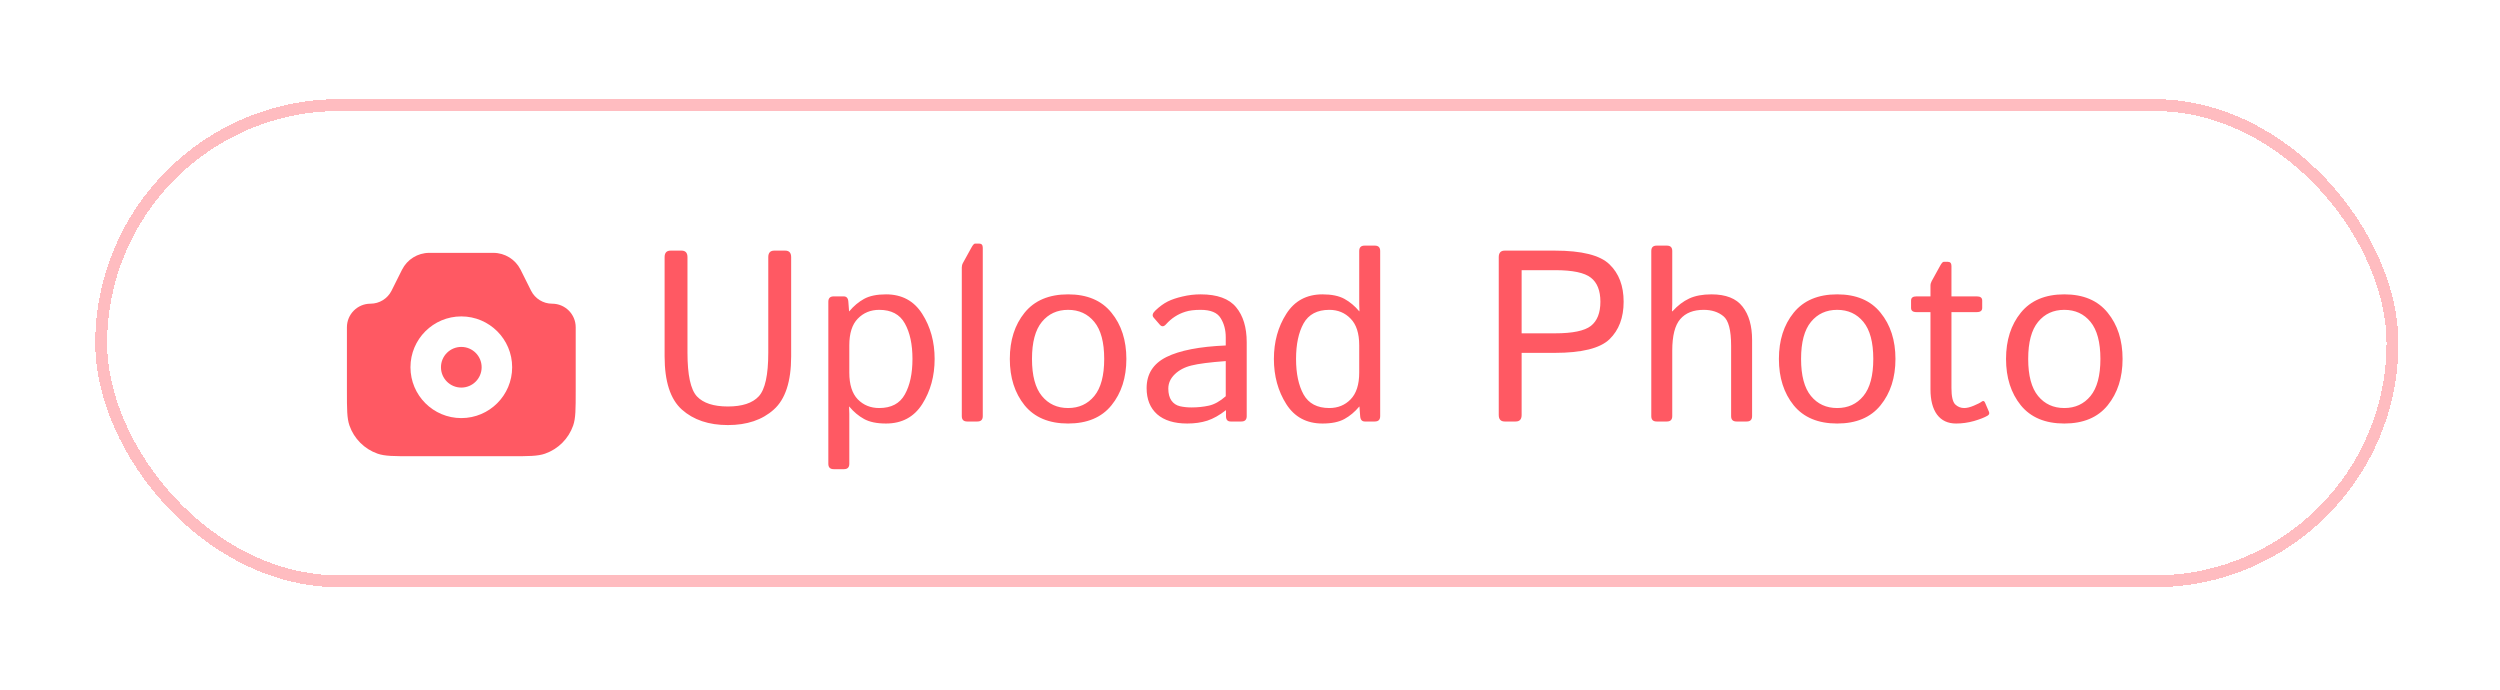 <svg width="210" height="58" viewBox="0 0 210 58" fill="none" xmlns="http://www.w3.org/2000/svg">
<g filter="url(#filter0_d_2679_1627)">
<rect x="8.5" y="8.5" width="192.469" height="40" rx="20" stroke="#FF5963" stroke-opacity="0.4" shape-rendering="crispEdges"/>
</g>
<path fill-rule="evenodd" clip-rule="evenodd" d="M31.12 25.51C30.027 25.51 29.141 26.397 29.141 27.49V32.832C29.141 34.365 29.141 35.132 29.356 35.749C29.743 36.853 30.611 37.721 31.715 38.107C32.331 38.323 33.098 38.323 34.632 38.323H42.868C44.402 38.323 45.169 38.323 45.785 38.107C46.889 37.721 47.757 36.853 48.144 35.749C48.359 35.132 48.359 34.365 48.359 32.832V27.49C48.359 26.397 47.473 25.51 46.38 25.51C45.63 25.51 44.944 25.087 44.609 24.416L43.733 22.663L43.726 22.65C43.292 21.787 42.41 21.242 41.444 21.24L41.429 21.24H36.071L36.056 21.24C35.09 21.242 34.208 21.787 33.774 22.65L33.767 22.663L32.891 24.416C32.556 25.087 31.87 25.51 31.12 25.51ZM40.458 30.849C40.458 31.792 39.693 32.557 38.75 32.557C37.806 32.557 37.041 31.792 37.041 30.849C37.041 29.905 37.806 29.141 38.75 29.141C39.693 29.141 40.458 29.905 40.458 30.849ZM43.021 30.849C43.021 33.208 41.108 35.12 38.75 35.12C36.391 35.12 34.479 33.208 34.479 30.849C34.479 28.49 36.391 26.578 38.75 26.578C41.108 26.578 43.021 28.49 43.021 30.849Z" fill="#FF5963"/>
<path d="M55.827 29.931V21.603C55.827 21.236 55.993 21.052 56.327 21.052H57.248C57.582 21.052 57.748 21.236 57.748 21.603V29.631C57.748 31.499 58.012 32.72 58.539 33.294C59.073 33.861 59.941 34.145 61.142 34.145C62.343 34.145 63.207 33.861 63.734 33.294C64.268 32.72 64.535 31.499 64.535 29.631V21.603C64.535 21.236 64.702 21.052 65.036 21.052H65.957C66.29 21.052 66.457 21.236 66.457 21.603V29.931C66.457 32.046 65.97 33.538 64.996 34.405C64.028 35.273 62.743 35.706 61.142 35.706C59.54 35.706 58.252 35.273 57.278 34.405C56.31 33.538 55.827 32.046 55.827 29.931ZM70.031 39.41C69.73 39.41 69.58 39.26 69.58 38.96V25.346C69.58 25.046 69.73 24.896 70.031 24.896H70.871C71.112 24.896 71.242 25.046 71.262 25.346L71.322 26.147H71.342C71.709 25.707 72.123 25.36 72.583 25.106C73.043 24.853 73.657 24.726 74.425 24.726C75.759 24.726 76.774 25.273 77.468 26.367C78.162 27.455 78.509 28.716 78.509 30.151C78.509 31.586 78.162 32.85 77.468 33.945C76.774 35.033 75.759 35.576 74.425 35.576C73.657 35.576 73.043 35.45 72.583 35.196C72.123 34.943 71.709 34.596 71.342 34.155H71.322C71.335 34.355 71.342 34.559 71.342 34.766V38.96C71.342 39.26 71.192 39.41 70.891 39.41H70.031ZM71.342 31.302C71.342 32.303 71.579 33.051 72.052 33.544C72.533 34.032 73.133 34.275 73.854 34.275C74.869 34.275 75.586 33.895 76.006 33.134C76.433 32.373 76.647 31.379 76.647 30.151C76.647 28.923 76.433 27.929 76.006 27.168C75.586 26.407 74.869 26.027 73.854 26.027C73.133 26.027 72.533 26.274 72.052 26.768C71.579 27.255 71.342 27.999 71.342 29V31.302ZM81.242 35.406C80.941 35.406 80.791 35.256 80.791 34.956V22.464C80.791 22.33 80.824 22.203 80.891 22.083L81.592 20.812C81.719 20.578 81.822 20.462 81.902 20.462H82.252C82.453 20.462 82.553 20.578 82.553 20.812V34.956C82.553 35.256 82.403 35.406 82.102 35.406H81.242ZM84.825 30.151C84.825 28.583 85.239 27.288 86.066 26.267C86.9 25.24 88.118 24.726 89.72 24.726C91.321 24.726 92.536 25.24 93.363 26.267C94.197 27.288 94.615 28.583 94.615 30.151C94.615 31.719 94.197 33.017 93.363 34.045C92.536 35.066 91.321 35.576 89.72 35.576C88.118 35.576 86.9 35.066 86.066 34.045C85.239 33.017 84.825 31.719 84.825 30.151ZM86.687 30.151C86.687 31.552 86.964 32.59 87.518 33.264C88.072 33.938 88.805 34.275 89.72 34.275C90.634 34.275 91.368 33.938 91.922 33.264C92.476 32.59 92.753 31.552 92.753 30.151C92.753 28.75 92.476 27.712 91.922 27.038C91.368 26.364 90.634 26.027 89.72 26.027C88.805 26.027 88.072 26.364 87.518 27.038C86.964 27.712 86.687 28.75 86.687 30.151ZM96.316 32.603C96.316 31.416 96.87 30.545 97.978 29.991C99.092 29.437 100.754 29.113 102.963 29.02V28.339C102.963 27.712 102.819 27.172 102.532 26.718C102.252 26.257 101.691 26.027 100.851 26.027C100.317 26.027 99.89 26.081 99.569 26.187C99.249 26.287 98.955 26.424 98.689 26.598C98.428 26.765 98.178 26.981 97.938 27.248C97.758 27.448 97.587 27.459 97.427 27.278L96.907 26.678C96.76 26.511 96.81 26.311 97.057 26.077C97.411 25.744 97.754 25.493 98.088 25.326C98.421 25.16 98.835 25.019 99.329 24.906C99.83 24.786 100.337 24.726 100.851 24.726C102.245 24.726 103.24 25.086 103.833 25.807C104.427 26.521 104.724 27.502 104.724 28.75V34.956C104.724 35.256 104.574 35.406 104.274 35.406H103.373C103.113 35.406 102.983 35.256 102.983 34.956V34.465H102.963C102.435 34.879 101.918 35.169 101.411 35.336C100.911 35.496 100.35 35.576 99.73 35.576C98.635 35.576 97.791 35.316 97.197 34.796C96.61 34.269 96.316 33.538 96.316 32.603ZM98.138 32.644C98.138 33.057 98.225 33.391 98.398 33.645C98.572 33.891 98.812 34.052 99.119 34.125C99.426 34.192 99.746 34.225 100.08 34.225C100.594 34.225 101.081 34.175 101.541 34.075C102.002 33.975 102.476 33.711 102.963 33.284V30.331C101.615 30.431 100.654 30.555 100.08 30.702C99.506 30.842 99.039 31.089 98.678 31.442C98.318 31.789 98.138 32.19 98.138 32.644ZM107.007 30.151C107.007 28.716 107.354 27.455 108.048 26.367C108.742 25.273 109.756 24.726 111.091 24.726C111.858 24.726 112.472 24.853 112.932 25.106C113.393 25.36 113.807 25.707 114.174 26.147H114.194C114.18 25.947 114.174 25.744 114.174 25.537V21.082C114.174 20.782 114.324 20.632 114.624 20.632H115.485C115.785 20.632 115.935 20.782 115.935 21.082V34.956C115.935 35.256 115.785 35.406 115.485 35.406H114.644C114.404 35.406 114.274 35.256 114.254 34.956L114.194 34.155H114.174C113.807 34.596 113.393 34.943 112.932 35.196C112.472 35.45 111.858 35.576 111.091 35.576C109.756 35.576 108.742 35.033 108.048 33.945C107.354 32.85 107.007 31.586 107.007 30.151ZM108.868 30.151C108.868 31.379 109.079 32.373 109.499 33.134C109.926 33.895 110.647 34.275 111.661 34.275C112.382 34.275 112.979 34.032 113.453 33.544C113.933 33.051 114.174 32.303 114.174 31.302V29C114.174 27.999 113.933 27.255 113.453 26.768C112.979 26.274 112.382 26.027 111.661 26.027C110.647 26.027 109.926 26.407 109.499 27.168C109.079 27.929 108.868 28.923 108.868 30.151ZM126.396 35.406C126.062 35.406 125.895 35.223 125.895 34.856V21.603C125.895 21.236 126.062 21.052 126.396 21.052H130.6C132.868 21.052 134.4 21.436 135.194 22.203C135.988 22.964 136.385 24.012 136.385 25.346C136.385 26.681 135.988 27.732 135.194 28.5C134.4 29.26 132.868 29.641 130.6 29.641H127.817V34.856C127.817 35.223 127.65 35.406 127.316 35.406H126.396ZM127.817 27.999H130.63C132.098 27.999 133.099 27.792 133.633 27.378C134.166 26.958 134.433 26.281 134.433 25.346C134.433 24.412 134.166 23.738 133.633 23.325C133.099 22.904 132.098 22.694 130.63 22.694H127.817V27.999ZM139.158 35.406C138.858 35.406 138.708 35.256 138.708 34.956V21.082C138.708 20.782 138.858 20.632 139.158 20.632H140.019C140.319 20.632 140.469 20.782 140.469 21.082V25.547C140.469 25.747 140.463 25.947 140.449 26.147H140.489C140.923 25.667 141.39 25.31 141.891 25.076C142.391 24.843 143.015 24.726 143.762 24.726C144.977 24.726 145.848 25.07 146.375 25.757C146.909 26.438 147.176 27.372 147.176 28.56V34.956C147.176 35.256 147.026 35.406 146.725 35.406H145.865C145.564 35.406 145.414 35.256 145.414 34.956V29.04C145.414 27.732 145.197 26.905 144.763 26.558C144.33 26.204 143.779 26.027 143.112 26.027C142.244 26.027 141.587 26.287 141.14 26.808C140.693 27.322 140.469 28.206 140.469 29.46V34.956C140.469 35.256 140.319 35.406 140.019 35.406H139.158ZM149.428 30.151C149.428 28.583 149.842 27.288 150.669 26.267C151.503 25.24 152.721 24.726 154.323 24.726C155.924 24.726 157.139 25.24 157.966 26.267C158.8 27.288 159.218 28.583 159.218 30.151C159.218 31.719 158.8 33.017 157.966 34.045C157.139 35.066 155.924 35.576 154.323 35.576C152.721 35.576 151.503 35.066 150.669 34.045C149.842 33.017 149.428 31.719 149.428 30.151ZM151.29 30.151C151.29 31.552 151.567 32.59 152.121 33.264C152.674 33.938 153.409 34.275 154.323 34.275C155.237 34.275 155.971 33.938 156.525 33.264C157.079 32.59 157.356 31.552 157.356 30.151C157.356 28.75 157.079 27.712 156.525 27.038C155.971 26.364 155.237 26.027 154.323 26.027C153.409 26.027 152.674 26.364 152.121 27.038C151.567 27.712 151.29 28.75 151.29 30.151ZM160.979 26.217C160.679 26.217 160.529 26.101 160.529 25.867V25.246C160.529 25.013 160.679 24.896 160.979 24.896H162.16V23.995C162.16 23.862 162.194 23.735 162.26 23.615L162.961 22.343C163.088 22.11 163.191 21.993 163.271 21.993H163.622C163.822 21.993 163.922 22.11 163.922 22.343V24.896H166.054C166.354 24.896 166.505 25.013 166.505 25.246V25.867C166.505 26.101 166.354 26.217 166.054 26.217H163.922V32.593C163.922 33.294 164.026 33.751 164.232 33.965C164.446 34.172 164.7 34.275 164.993 34.275C165.22 34.275 165.49 34.208 165.804 34.075C166.124 33.941 166.344 33.828 166.465 33.735C166.585 33.641 166.678 33.671 166.745 33.825L167.075 34.596C167.129 34.729 167.089 34.836 166.955 34.916C166.695 35.069 166.314 35.219 165.814 35.366C165.313 35.506 164.813 35.576 164.312 35.576C163.618 35.576 163.085 35.326 162.711 34.826C162.344 34.325 162.16 33.618 162.16 32.704V26.217H160.979ZM168.507 30.151C168.507 28.583 168.92 27.288 169.748 26.267C170.582 25.24 171.8 24.726 173.401 24.726C175.003 24.726 176.217 25.24 177.045 26.267C177.879 27.288 178.296 28.583 178.296 30.151C178.296 31.719 177.879 33.017 177.045 34.045C176.217 35.066 175.003 35.576 173.401 35.576C171.8 35.576 170.582 35.066 169.748 34.045C168.92 33.017 168.507 31.719 168.507 30.151ZM170.368 30.151C170.368 31.552 170.645 32.59 171.199 33.264C171.753 33.938 172.487 34.275 173.401 34.275C174.316 34.275 175.05 33.938 175.604 33.264C176.157 32.59 176.434 31.552 176.434 30.151C176.434 28.75 176.157 27.712 175.604 27.038C175.05 26.364 174.316 26.027 173.401 26.027C172.487 26.027 171.753 26.364 171.199 27.038C170.645 27.712 170.368 28.75 170.368 30.151Z" fill="#FF5963"/>
<defs>
<filter id="filter0_d_2679_1627" x="0.138" y="0.466" width="209.193" height="56.724" filterUnits="userSpaceOnUse" color-interpolation-filters="sRGB">
<feFlood flood-opacity="0" result="BackgroundImageFix"/>
<feColorMatrix in="SourceAlpha" type="matrix" values="0 0 0 0 0 0 0 0 0 0 0 0 0 0 0 0 0 0 127 0" result="hardAlpha"/>
<feMorphology radius="1.31" operator="dilate" in="SourceAlpha" result="effect1_dropShadow_2679_1627"/>
<feOffset dy="0.328"/>
<feGaussianBlur stdDeviation="3.276"/>
<feComposite in2="hardAlpha" operator="out"/>
<feColorMatrix type="matrix" values="0 0 0 0 0 0 0 0 0 0 0 0 0 0 0 0 0 0 0.05 0"/>
<feBlend mode="normal" in2="BackgroundImageFix" result="effect1_dropShadow_2679_1627"/>
<feBlend mode="normal" in="SourceGraphic" in2="effect1_dropShadow_2679_1627" result="shape"/>
</filter>
</defs>
</svg>
